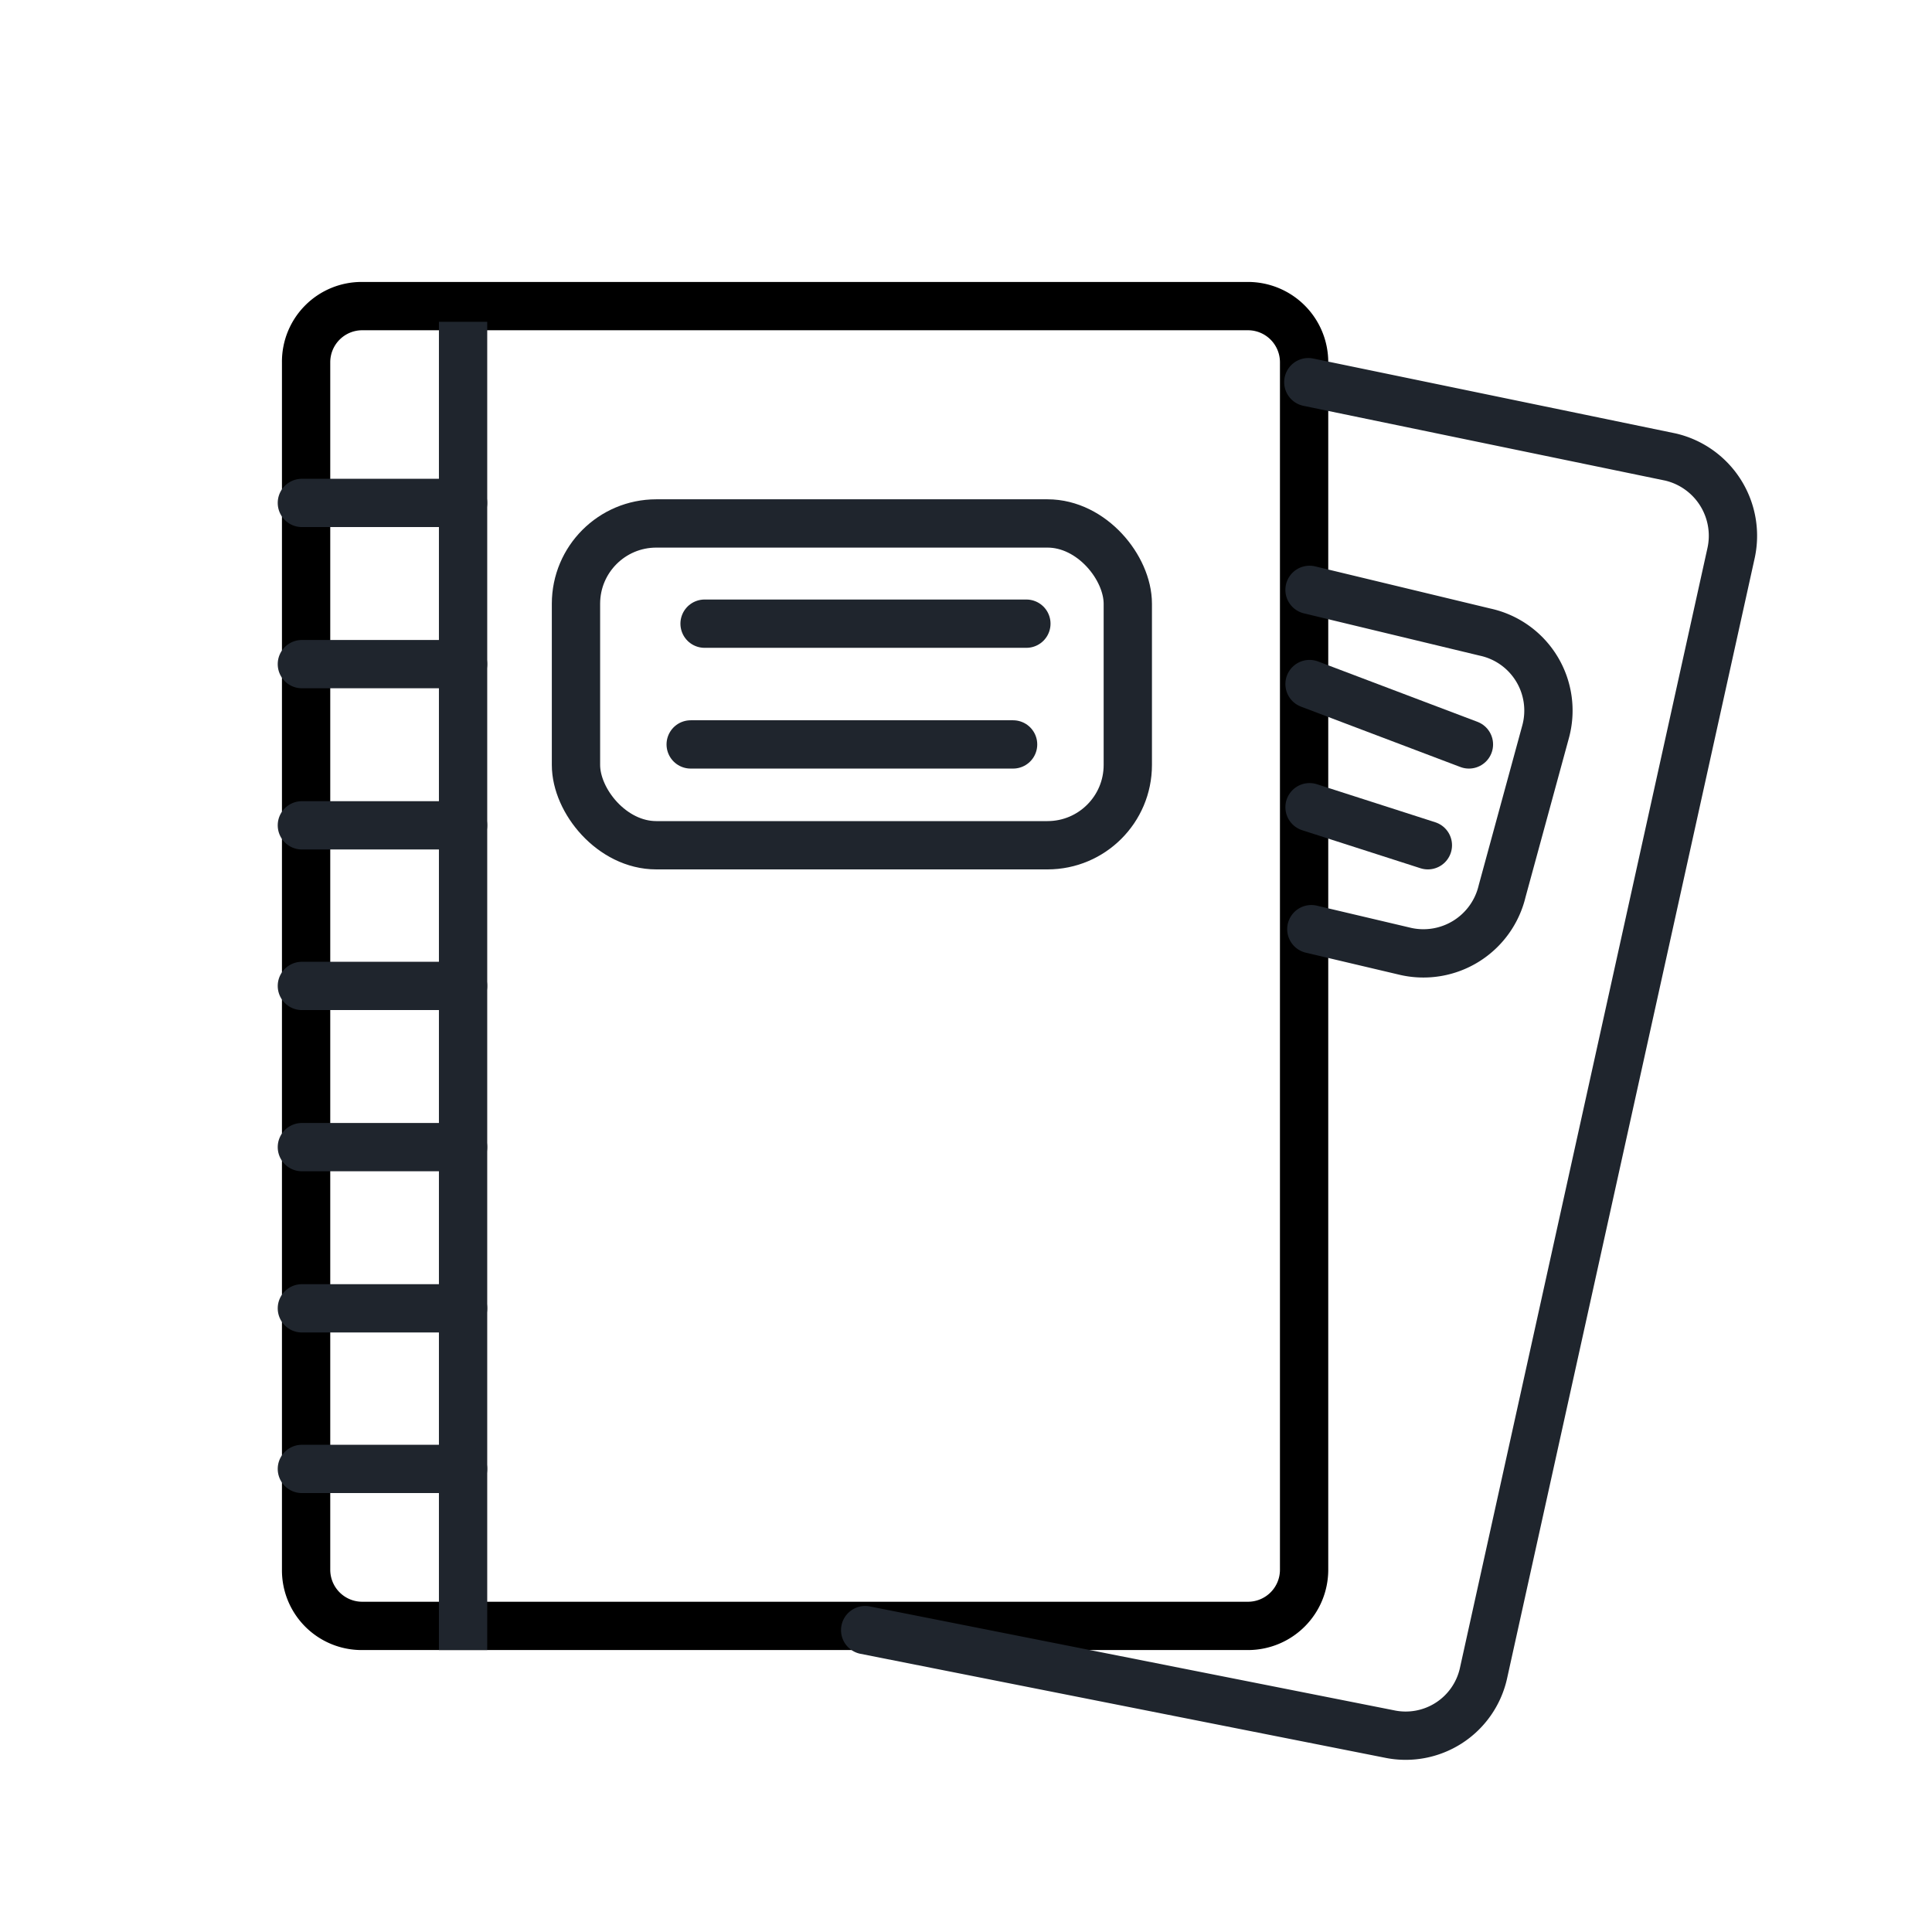 <svg xmlns="http://www.w3.org/2000/svg" viewBox="0 0 32 32"><defs><style>.cls-1,.cls-2{fill:none;stroke:#1F252D;stroke-miterlimit:10;stroke-width:0.8px;}.cls-2{stroke-linecap:round;}</style></defs><g id="subject"><path d="M20.67,5.47A.53.53,0,0,1,21.2,6V26a.53.53,0,0,1-.53.53H6A.53.53,0,0,1,5.47,26V6A.53.53,0,0,1,6,5.47H20.67m0-.8H6A1.32,1.32,0,0,0,4.67,6V26A1.32,1.32,0,0,0,6,27.33H20.67A1.33,1.33,0,0,0,22,26V6a1.33,1.33,0,0,0-1.33-1.33Z"/><line class="cls-1" x1="7.67" y1="5.33" x2="7.67" y2="27.33"/><line class="cls-2" x1="5" y1="24.33" x2="7.67" y2="24.33"/><line class="cls-2" x1="5" y1="21.67" x2="7.67" y2="21.67"/><line class="cls-2" x1="5" y1="19" x2="7.67" y2="19"/><line class="cls-2" x1="5" y1="16.33" x2="7.67" y2="16.33"/><line class="cls-2" x1="5" y1="13.67" x2="7.67" y2="13.67"/><line class="cls-2" x1="5" y1="11" x2="7.67" y2="11"/><line class="cls-2" x1="5" y1="8.33" x2="7.67" y2="8.33"/><rect class="cls-1" x="9.54" y="8.67" width="9.14" height="5.33" rx="1.33"/><line class="cls-2" x1="11.44" y1="12.33" x2="16.78" y2="12.33"/><line class="cls-2" x1="11.67" y1="10.33" x2="17" y2="10.33"/><path class="cls-2" d="M21.67,6.33l6,1.24a1.34,1.34,0,0,1,1,1.6l-4.1,18.55a1.32,1.32,0,0,1-1.56,1L14.33,27"/><path class="cls-2" d="M21.69,9.77l2.91.7a1.33,1.33,0,0,1,1,1.65l-.72,2.64a1.34,1.34,0,0,1-1.59,1l-1.57-.37"/><line class="cls-2" x1="21.69" y1="11.33" x2="24.33" y2="12.33"/><line class="cls-2" x1="21.69" y1="13.37" x2="23.65" y2="14"/></g></svg>
